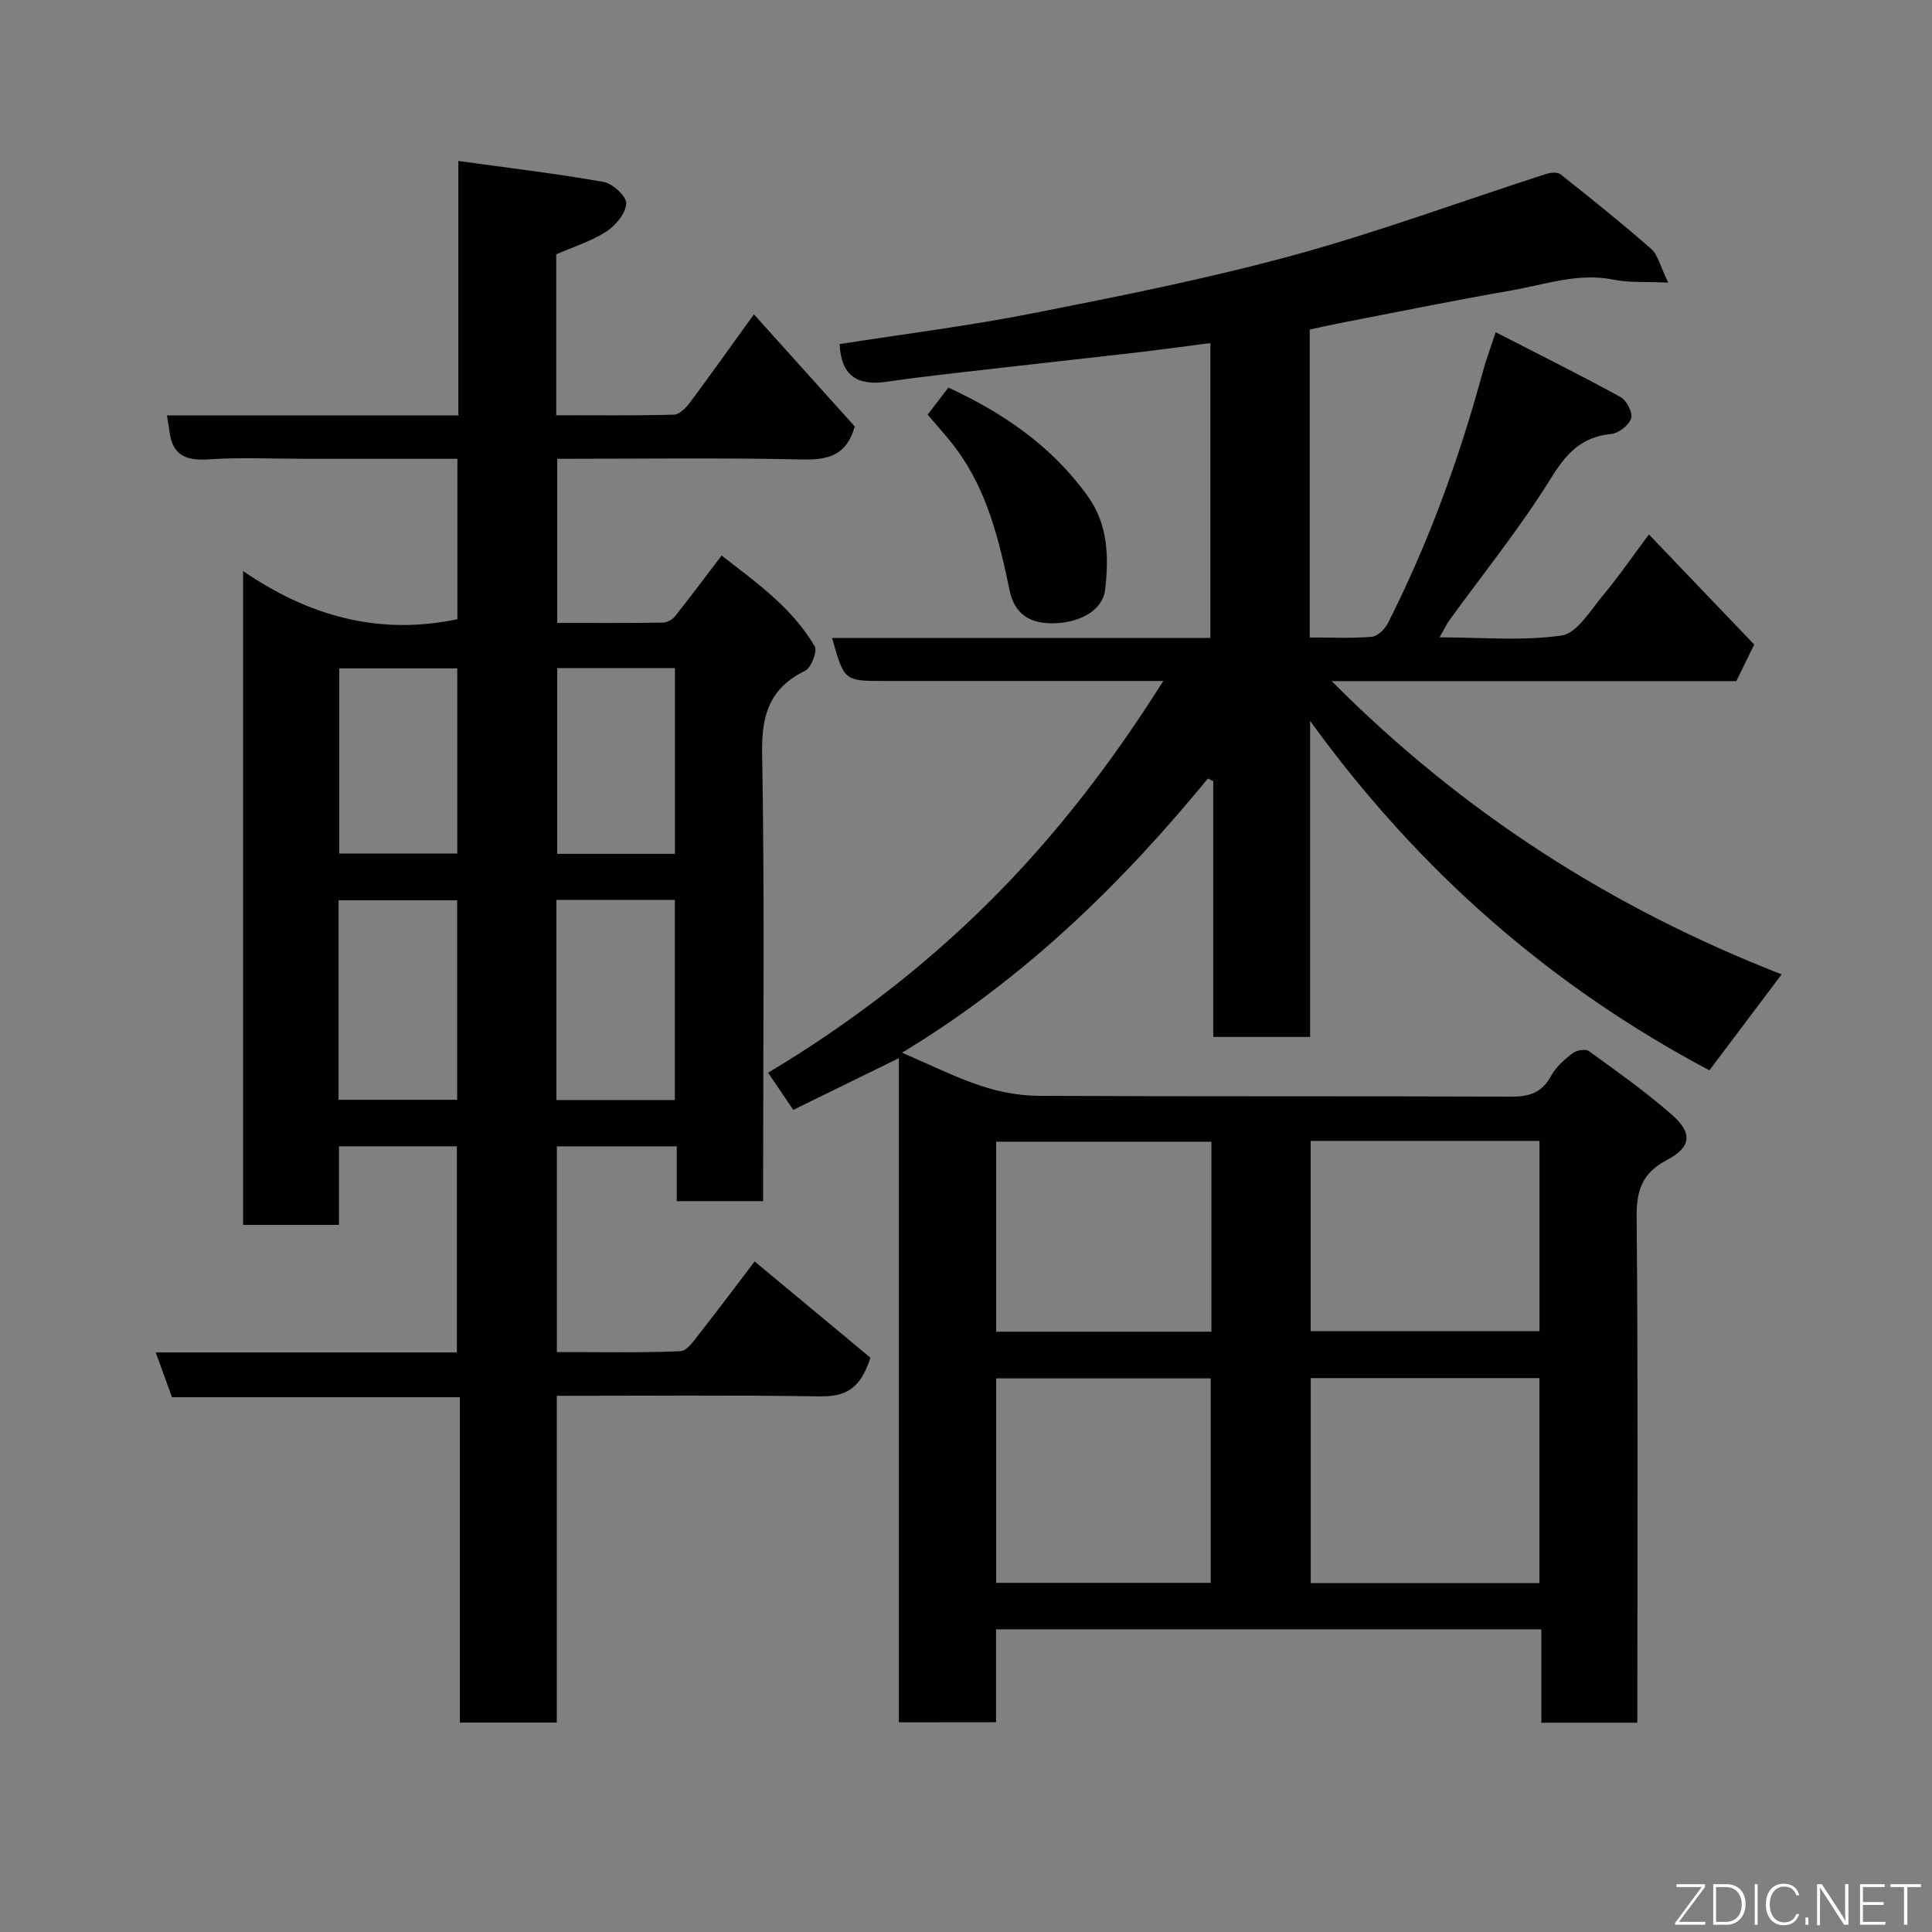 <svg enable-background="new 0 0 400 400" viewBox="0 0 400 400" xmlns="http://www.w3.org/2000/svg"><rect x="0" y="0" width="400" height="400" fill="#808080" stroke="none"/><path d="m186.1 356.59c0-45.7 0-91.17 0-137.51-7.58 3.72-14.64 7.18-21.86 10.71-1.69-2.5-3.34-4.92-5.21-7.69 16.63-9.97 31.99-21.66 45.78-35.38 13.67-13.6 25.34-28.76 36.03-45.73-3.91 0-7.31 0-10.71 0-15.67 0-31.33 0-47 0-8.35 0-8.35 0-10.85-8.9h78.32c0-20.35 0-40.4 0-61.06-5.06.65-10.14 1.35-15.24 1.95-9.12 1.06-18.26 2.04-27.38 3.09-8.14.94-16.29 1.79-24.4 2.97-6 .87-9.44-1.18-9.75-7.8 13.08-2.05 26.59-3.74 39.9-6.36 18.04-3.55 36.13-7.15 53.86-11.98 17.7-4.83 34.97-11.23 52.45-16.87.94-.3 2.41-.45 3.05.06 6.36 5.03 12.69 10.11 18.78 15.45 1.38 1.21 1.82 3.5 3.52 6.97-4.81-.22-8.12.04-11.25-.6-7.33-1.5-14.16.98-21.13 2.2-12.04 2.1-24.02 4.55-36.02 6.87-1.9.37-3.79.81-5.82 1.25v63.75c4.33 0 8.6.22 12.83-.14 1.22-.1 2.74-1.61 3.37-2.85 8.4-16.63 14.76-34.05 19.63-52.02.63-2.33 1.49-4.6 2.67-8.19 8.97 4.61 17.5 8.85 25.86 13.43 1.25.68 2.55 3.25 2.18 4.41-.46 1.42-2.58 3.08-4.12 3.23-6.08.6-9.23 3.91-12.42 9.06-6.34 10.26-13.99 19.7-21.08 29.5-.65.9-1.11 1.92-2.04 3.55 8.85 0 17.2.79 25.26-.39 3.19-.47 5.94-5.15 8.51-8.23 3.24-3.87 6.11-8.06 9.57-12.69 7.43 7.77 14.57 15.24 21.8 22.8-1.28 2.61-2.42 4.94-3.71 7.57-27.49 0-55.1 0-83.77 0 27.19 27.34 58.15 47.07 93.16 60.71-5.21 6.91-10.08 13.38-14.96 19.87-32.51-17.25-59.97-40.97-82.67-72.35v65.44c-6.92 0-13.19 0-20.05 0 0-17.56 0-35.25 0-52.95-.37-.19-.73-.37-1.1-.56-17.94 21.85-37.94 41.4-63.34 56.78 6.12 2.61 11.12 5.13 16.37 6.86 3.81 1.26 7.95 2.04 11.95 2.06 32.66.16 65.33.04 98 .16 3.7.01 6.24-.92 8.07-4.29.99-1.83 2.73-3.37 4.42-4.67.81-.63 2.7-.96 3.4-.46 5.83 4.22 11.73 8.4 17.14 13.13 4.38 3.83 4.1 6.73-.99 9.42-5.1 2.69-6.31 6.22-6.26 11.79.3 33 .15 66 .15 98.99v5.72c-6.73 0-13.12 0-19.88 0 0-6.43 0-12.7 0-19.33-37.76 0-75.14 0-112.9 0v19.23c-6.75.02-13.14.02-20.12.02zm132.62-28.82c0-14.51 0-28.43 0-42.45-15.98 0-31.69 0-47.35 0v42.45zm-112.47-.06h44.42c0-14.33 0-28.37 0-42.33-15.05 0-29.75 0-44.42 0zm65.11-91.49v39.38h47.37c0-13.32 0-26.25 0-39.38-15.86 0-31.44 0-47.37 0zm-20.55.16c-15.19 0-29.9 0-44.56 0v39.33h44.56c0-13.22 0-26.14 0-39.33z" fill="#010103"/><path d="m176.97 88.29c-1.67 5.92-5.4 6.97-10.8 6.84-16.81-.38-33.63-.14-50.8-.14v33.98c7.27 0 14.55.04 21.82-.06.85-.01 1.97-.57 2.5-1.24 3.16-3.96 6.18-8.02 9.71-12.65 7.16 5.55 14.59 10.79 19.28 18.79.6 1.02-.73 4.46-1.99 5.07-7.37 3.6-9.04 9.15-8.9 17.11.52 28.99.21 57.99.21 86.98v5.71c-6.08 0-11.8 0-17.89 0 0-3.78 0-7.39 0-11.34-8.41 0-16.47 0-24.82 0v42.59c8.42 0 17.01.18 25.57-.18 1.44-.06 2.94-2.36 4.12-3.86 4.13-5.26 8.13-10.61 11.26-14.72 8.39 6.97 16.58 13.78 23.97 19.92-2.28 7.25-5.95 8.09-10.9 8.01-17.82-.28-35.65-.11-54.03-.11v67.65c-6.93 0-13.31 0-20.07 0 0-22.31 0-44.58 0-67.36-20.09 0-39.82 0-59.6 0-1.19-3.29-2.22-6.12-3.37-9.28h62.35c0-14.22 0-28.27 0-42.67-7.93 0-15.98 0-24.41 0v16.27c-6.75 0-13.13 0-19.85 0 0-44.67 0-89.42 0-135.37 13.58 9.32 28.09 13.39 44.37 9.97 0-10.63 0-21.68 0-33.21-10.64 0-21.09 0-31.54 0-6.67 0-13.36-.34-19.99.12-4.73.33-7.5-.92-8.09-5.81-.12-.99-.31-1.96-.52-3.29h60.34c0-17.39 0-34.45 0-52.68 10.48 1.45 20.33 2.61 30.08 4.34 1.88.33 4.76 3.01 4.68 4.45-.12 2.05-2.18 4.56-4.11 5.81-3.09 2-6.75 3.14-10.39 4.73v33.31c8.21 0 16.3.1 24.39-.12 1.15-.03 2.5-1.46 3.33-2.56 4.28-5.73 8.42-11.57 13.21-18.21 7.26 8.08 14.17 15.75 20.88 23.21zm-106.88 139.41h24.56c0-14.01 0-27.71 0-41.3-8.39 0-16.44 0-24.56 0zm45.11.05h24.52c0-13.95 0-27.65 0-41.42-8.33 0-16.37 0-24.52 0zm-44.96-51.04h24.43c0-13 0-25.7 0-38.33-8.38 0-16.42 0-24.43 0zm69.5.07c0-13.17 0-25.75 0-38.46-8.31 0-16.35 0-24.38 0v38.46z" fill="#010103"/><path d="m192.06 85.85c1.5-1.96 2.78-3.64 4.29-5.6 11.34 5.22 21.41 12.11 28.85 22.46 4.24 5.9 4.38 12.64 3.61 19.36-.49 4.27-5.14 6.82-10.53 6.97-5 .14-8.22-1.85-9.26-6.83-2.16-10.35-4.61-20.59-11.06-29.3-1.85-2.49-3.97-4.76-5.9-7.06z" fill="#010103"/><g fill="#fbfcfa"><path d="m346.9 398 5.4-7.3h-5.2v-.6h5.9v.6l-5.4 7.2h5.5l-.1.6h-6.2v-.5z"/><path d="m354.7 390.1h2.8c2.3 0 3.9 1.6 3.9 4.1s-1.6 4.3-3.9 4.3h-2.8zm.6 7.8h2c2.2 0 3.3-1.6 3.3-3.6 0-1.8-1-3.6-3.3-3.6h-2z"/><path d="m363.9 390.1v8.4h-.6v-8.4h1.6z"/><path d="m372.5 396.3c-.4 1.3-1.4 2.3-3.2 2.3-2.4 0-3.7-1.9-3.7-4.3 0-2.3 1.2-4.3 3.7-4.3 1.8 0 2.9 1 3.2 2.4h-.6c-.4-1.1-1.1-1.8-2.5-1.8-2.1 0-3 1.9-3 3.7s.9 3.7 3 3.7c1.4 0 2.1-.7 2.5-1.7z"/><path d="m373.8 398.5v-1.5h.6v1.5z"/><path d="m376.2 398.5v-8.4h1c1.3 2 4.4 6.7 4.9 7.6-.1-1.2-.1-2.4-.1-3.8v-3.8h.7v8.4h-.9c-1.2-1.9-4.4-6.8-5-7.7.1 1.1 0 2.3 0 3.9v3.9h-.6z"/><path d="m390 394.4h-4.3v3.5h4.7l-.1.6h-5.2v-8.4h5.1v.6h-4.5v3.1h4.3z"/><path d="m394.2 390.7h-2.8v-.6h6.3v.6h-2.8v7.8h-.7z"/></g></svg>